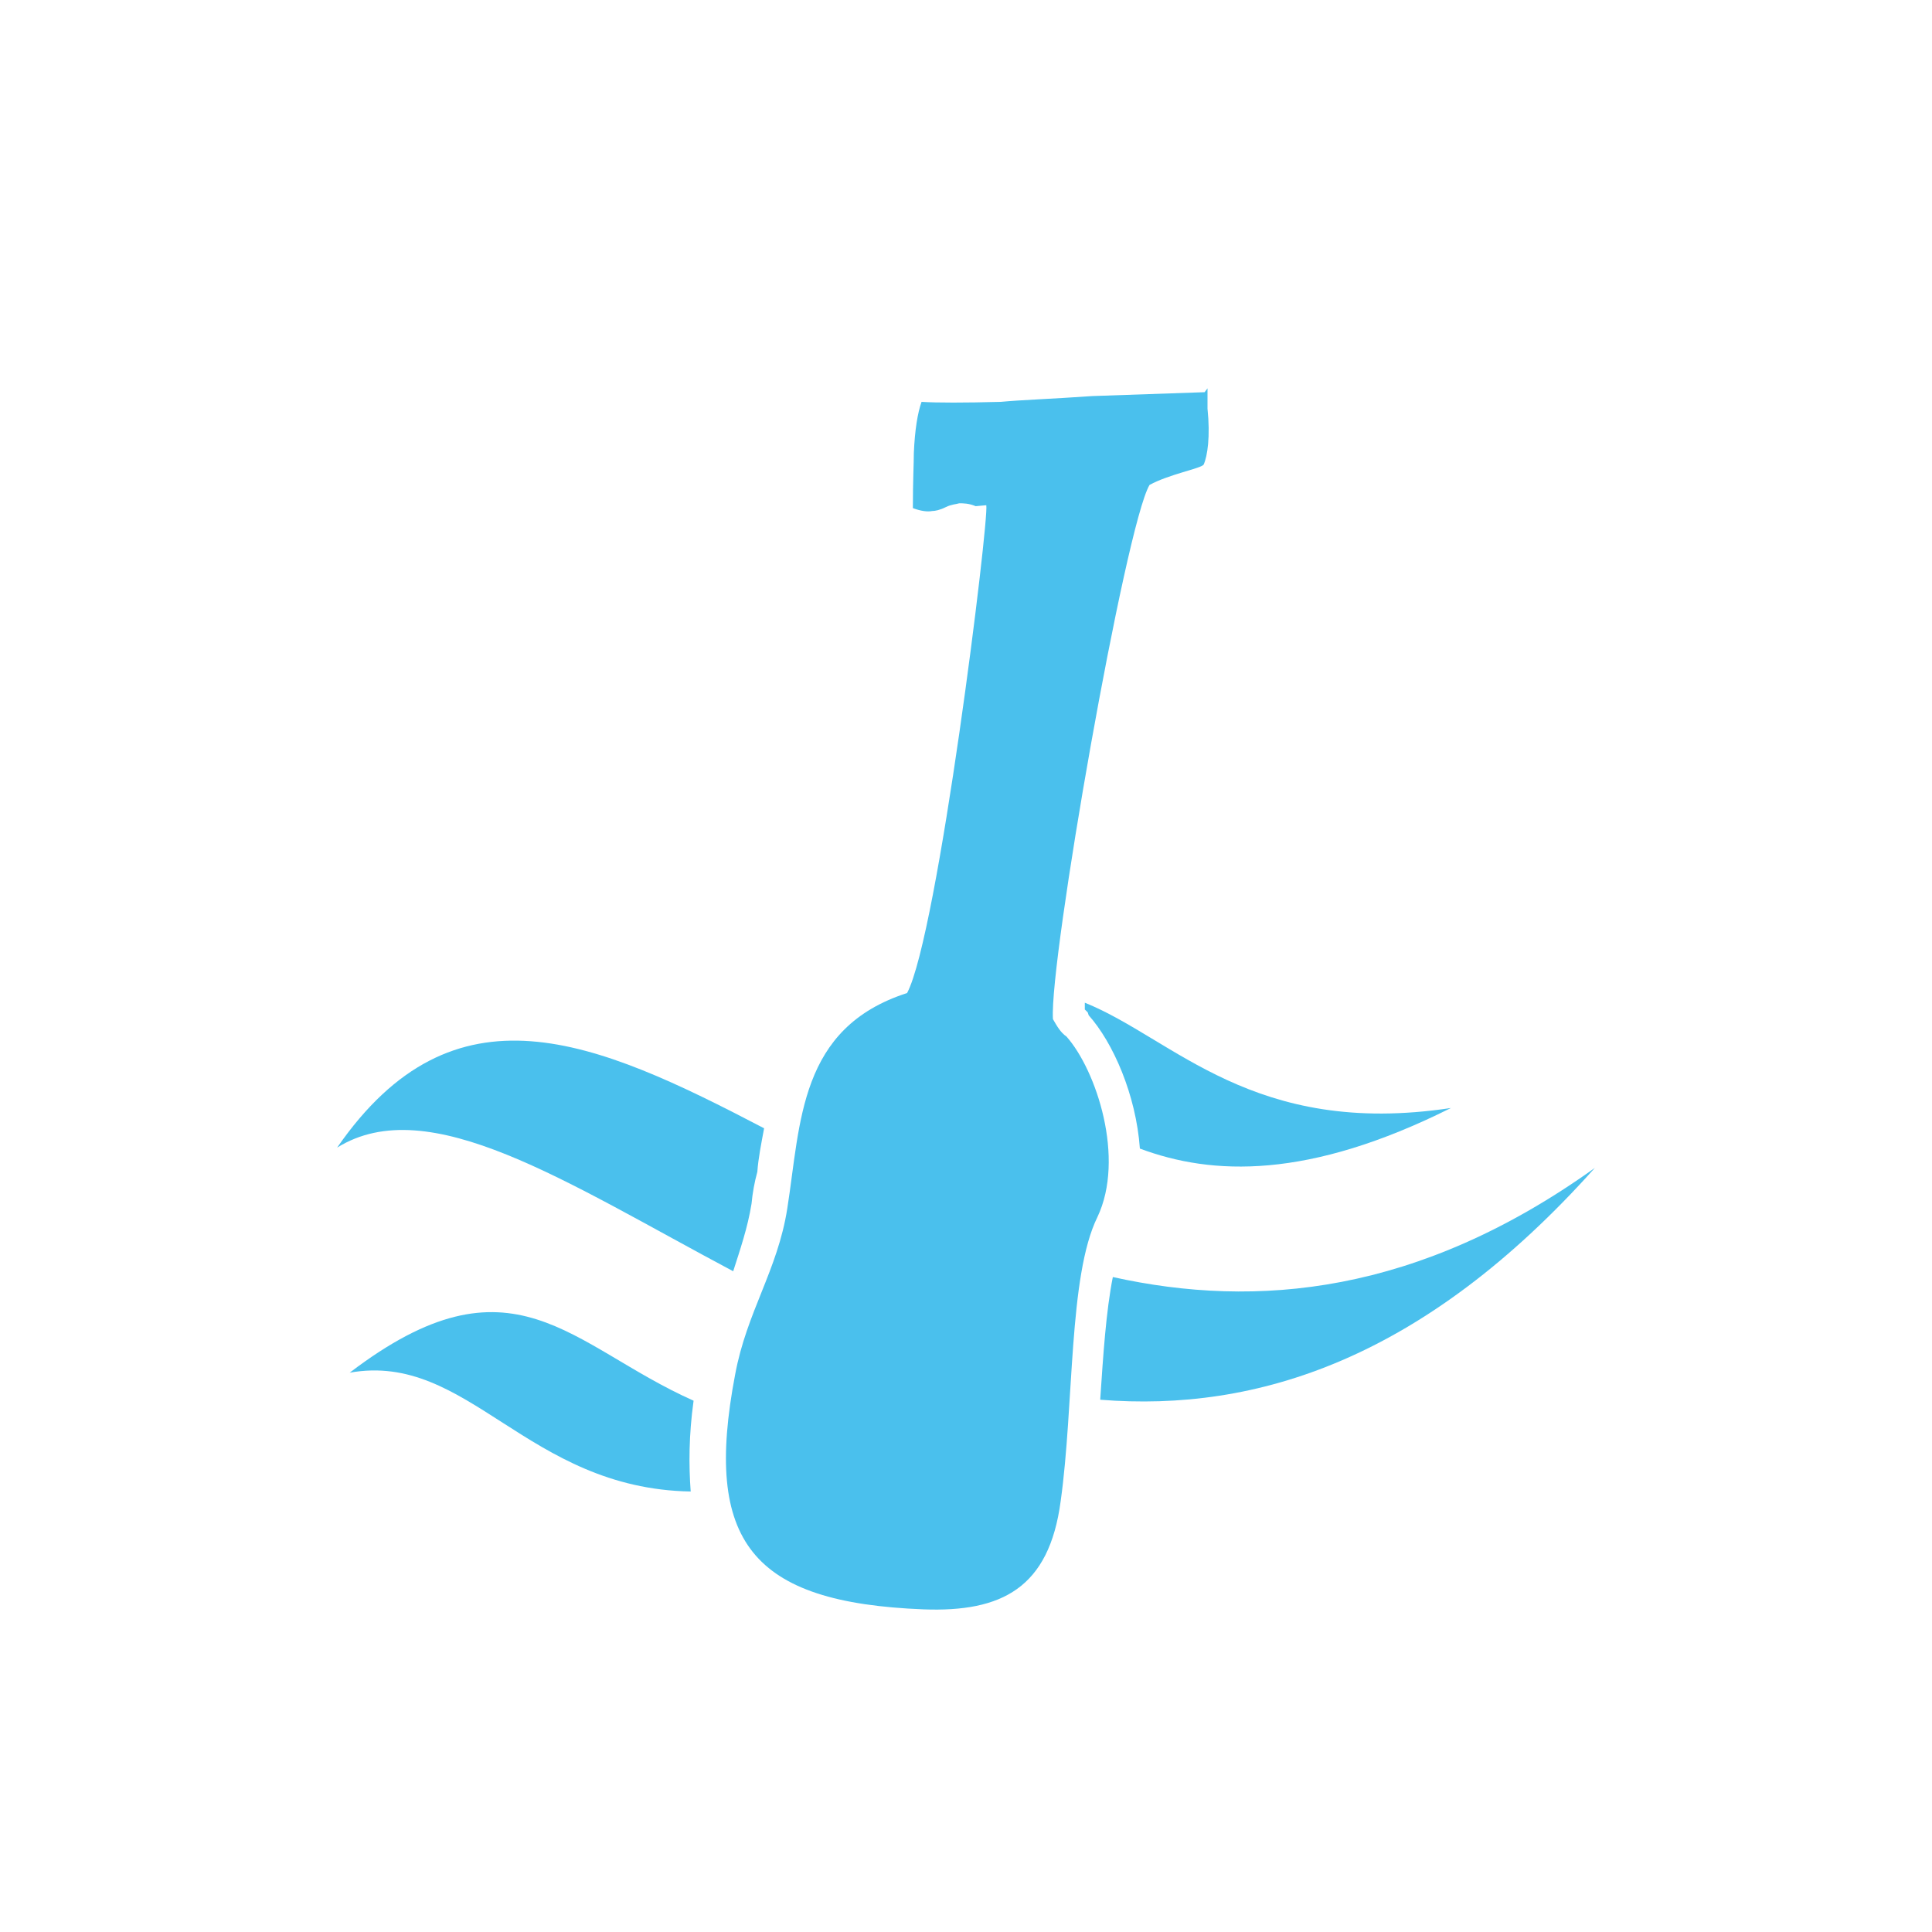 <?xml version="1.0" encoding="utf-8"?>
<!-- Generator: Adobe Illustrator 25.2.3, SVG Export Plug-In . SVG Version: 6.00 Build 0)  -->
<svg version="1.1" id="Warstwa_1" xmlns="http://www.w3.org/2000/svg" xmlns:xlink="http://www.w3.org/1999/xlink" x="0px" y="0px"
	 viewBox="0 0 200 200" style="enable-background:new 0 0 200 200;" xml:space="preserve">
<style type="text/css">
	.st0{fill:none;}
	.st1{fill-rule:evenodd;clip-rule:evenodd;fill:#4AC0ED;}
</style>
<g>
	<path class="st0" d="M128.5,42.2l-0.7-12l-5,7.1l-9.9,0.4c-4.2,0.3-7.4,0.4-9.4,0.6c-3.6,0.1-6.3,0.1-7.8,0L93,38l-0.8,2.5
		c-0.6,1.5-0.8,3.5-1.1,6.3c-0.1,1.1-0.1,2.9-0.1,5.9v2.7l2.5,0.8c1.3,0.4,2.2,0.6,3.2,0.6c0.4,0,1-0.1,1.5-0.3
		c-1.1,9.9-4.9,36.8-7.1,43.7c-10.5,4.2-11.7,13.5-12.7,21.2c-0.1,1.1-0.3,2.2-0.6,3.3c-0.4,2.9-1.5,5.4-2.5,8.1
		c-1.1,2.7-2.2,5.4-2.8,8.8c-2,10-1.3,16.5,2.4,21.1c3.6,4.6,9.9,6.8,20.4,7.3c0.4,0,0.8,0,1.4,0c9.8,0,15.2-4.6,16.5-14.1
		c0.4-3.6,0.7-7.5,1-11.3c0.4-6.7,0.8-13.7,2.5-17c3.8-7.7,0.1-18.1-3.8-22.5l-0.1-0.3l-0.3-0.3l0,0c0.1-7.5,6.7-44.7,9.2-51.6
		c0.7-0.3,1.4-0.4,2.1-0.7c1.7-0.6,3.1-1,3.9-2.4C128.3,48.3,128.7,45.8,128.5,42.2z"/>
	<path class="st1" d="M112.3,103.8c0,0.3,0,0.6,0,0.7l0,0l0.3,0.3l0.1,0.3c2.5,2.8,4.9,8.2,5.3,13.8c7.5,2.8,17.4,3.2,32.2-4.2
		C129.7,117.8,121.5,107.5,112.3,103.8z"/>
	<path class="st1" d="M125,42.3v-2.1l-0.3,0.4L113.1,41c-4.3,0.3-7.4,0.4-9.5,0.6c-3.8,0.1-6.6,0.1-8.2,0c-0.4,1.1-0.7,2.9-0.8,5.3
		c0,1-0.1,2.9-0.1,5.7c0.8,0.3,1.5,0.4,2,0.3c0.3,0,0.8-0.1,1.4-0.4c0.6-0.3,1.1-0.3,1.4-0.4c0.4,0,1,0,1.7,0.3l1.1-0.1
		c0.3,1.5-5,44.5-8.2,50.5c-11.2,3.6-11,13.4-12.4,22.3c-1,6.4-4.2,10.7-5.4,17.2c-3.3,17.3,1.7,23.6,19.5,24.3
		c8.1,0.3,13-2.2,14.2-11.2c1.4-10,0.8-23.3,3.8-29.4c2.9-6.1-0.1-15.2-3.2-18.7c-0.6-0.4-1-1.1-1.4-1.8c-0.4-6,7.5-51.1,10-55.3
		c2-1.1,5.3-1.7,5.6-2.1C125,47.2,125.3,45.2,125,42.3z"/>
	<g>
		<path class="st1" d="M77.8,124.6c0.1-1.1,0.3-2.2,0.6-3.3c0.1-1.4,0.4-2.9,0.7-4.5c-17.6-9.2-32.1-15.5-44.2,2
			c9.5-5.9,23.7,3.6,41,12.8C76.6,129.4,77.4,127.1,77.8,124.6z"/>
		<path class="st1" d="M115.2,132.2c-0.7,3.5-1,8.1-1.3,12.6v0.1c16.2,1.3,33.5-4.2,51.2-24C146.8,134,130.1,135.5,115.2,132.2z"/>
	</g>
	<path class="st1" d="M71.8,145c-12.8-5.7-18.7-15.8-35.6-2.9c12.3-2.2,18.3,12,35.3,12.3C71.3,151.7,71.3,148.6,71.8,145z"/>
</g>
</svg>
